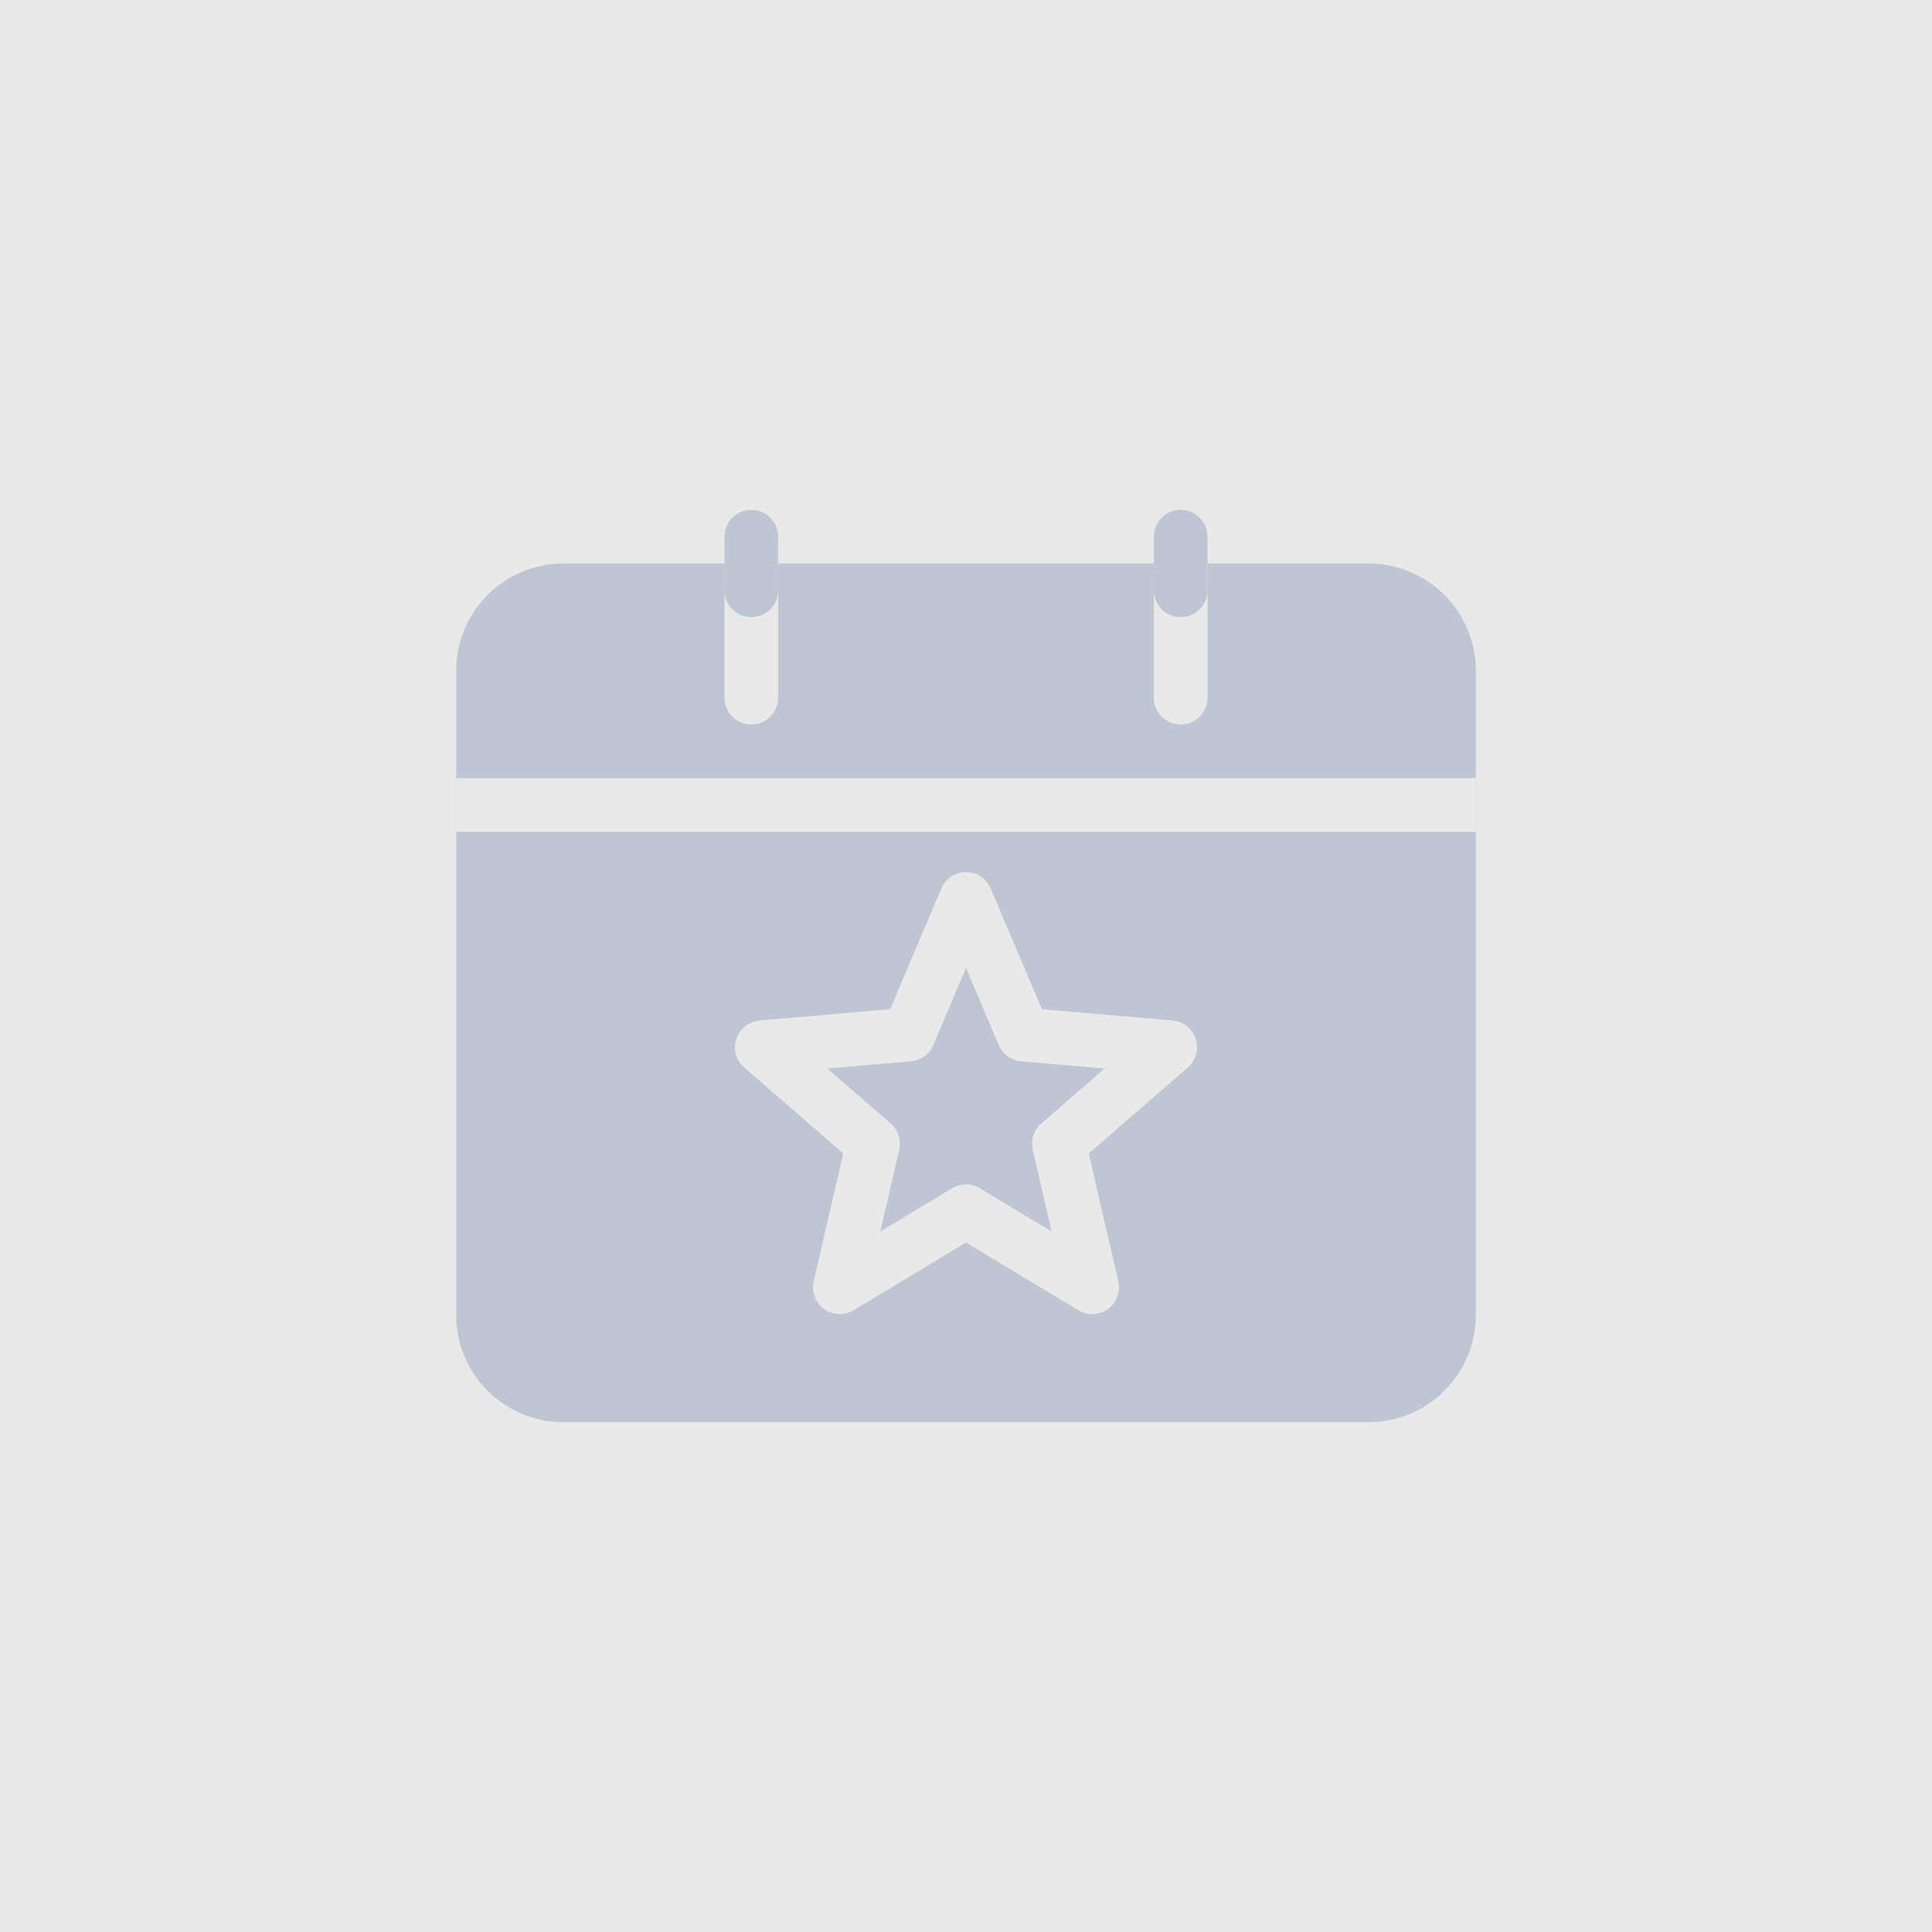 <svg width="36" height="36" viewBox="0 0 36 36" fill="none" xmlns="http://www.w3.org/2000/svg">
    <rect width="36" height="36" fill="#E9E9E9"/>
    <g opacity="0.3" transform="translate(8.5, 9.5)">
        <path d="M0 3C0 1.895 0.895 1 2 1H17C18.105 1 19 1.895 19 3V15C19 16.105 18.105 17 17 17H2C0.895 17 0 16.105 0 15V3Z"
              fill="#55739C"/>
        <path fill-rule="evenodd" clip-rule="evenodd" d="M19 6H0V5H19V6Z" fill="#E9E9E9"/>
        <path fill-rule="evenodd" clip-rule="evenodd"
              d="M9.5 6.75C9.701 6.75 9.882 6.87 9.96 7.055L10.913 9.305L13.347 9.516C13.547 9.533 13.718 9.668 13.78 9.859C13.842 10.05 13.784 10.26 13.632 10.392L11.786 11.993L12.338 14.373C12.384 14.569 12.307 14.773 12.145 14.891C11.983 15.009 11.765 15.018 11.593 14.914L9.5 13.654L7.407 14.914C7.235 15.018 7.017 15.009 6.855 14.891C6.692 14.773 6.616 14.569 6.662 14.373L7.214 11.993L5.368 10.392C5.216 10.26 5.158 10.05 5.22 9.859C5.282 9.668 5.453 9.533 5.653 9.516L8.087 9.305L9.04 7.055C9.118 6.87 9.299 6.75 9.5 6.75ZM9.5 8.533L8.891 9.972C8.818 10.143 8.658 10.26 8.473 10.276L6.916 10.41L8.097 11.435C8.237 11.556 8.298 11.745 8.256 11.925L7.903 13.448L9.242 12.642C9.401 12.546 9.599 12.546 9.758 12.642L11.097 13.448L10.744 11.925C10.702 11.745 10.763 11.556 10.903 11.435L12.084 10.41L10.527 10.276C10.342 10.26 10.181 10.143 10.109 9.972L9.5 8.533Z"
              fill="#E9E9E9"/>
        <path fill-rule="evenodd" clip-rule="evenodd"
              d="M5.5 -2.18557e-08C5.776 -9.78512e-09 6 0.224 6 0.5L6 3.5C6 3.776 5.776 4 5.5 4C5.224 4 5 3.776 5 3.5L5 0.5C5 0.224 5.224 -3.39262e-08 5.5 -2.18557e-08Z"
              fill="#E9E9E9"/>
        <path fill-rule="evenodd" clip-rule="evenodd"
              d="M13.5 -2.18557e-08C13.776 -9.78512e-09 14 0.224 14 0.5L14 3.5C14 3.776 13.776 4 13.5 4C13.224 4 13 3.776 13 3.5L13 0.5C13 0.224 13.224 -3.39262e-08 13.5 -2.18557e-08Z"
              fill="#E9E9E9"/>
        <path fill-rule="evenodd" clip-rule="evenodd"
              d="M5.5 -2.18557e-08C5.776 -9.78512e-09 6 0.224 6 0.5L6 1.5C6 1.776 5.776 2 5.5 2C5.224 2 5 1.776 5 1.5L5 0.5C5 0.224 5.224 -3.39262e-08 5.5 -2.18557e-08Z"
              fill="#55739C"/>
        <path fill-rule="evenodd" clip-rule="evenodd"
              d="M13.5 -2.18557e-08C13.776 -9.78512e-09 14 0.224 14 0.5L14 1.5C14 1.776 13.776 2 13.5 2C13.224 2 13 1.776 13 1.5L13 0.5C13 0.224 13.224 -3.39262e-08 13.5 -2.18557e-08Z"
              fill="#55739C"/>
    </g>
</svg>
